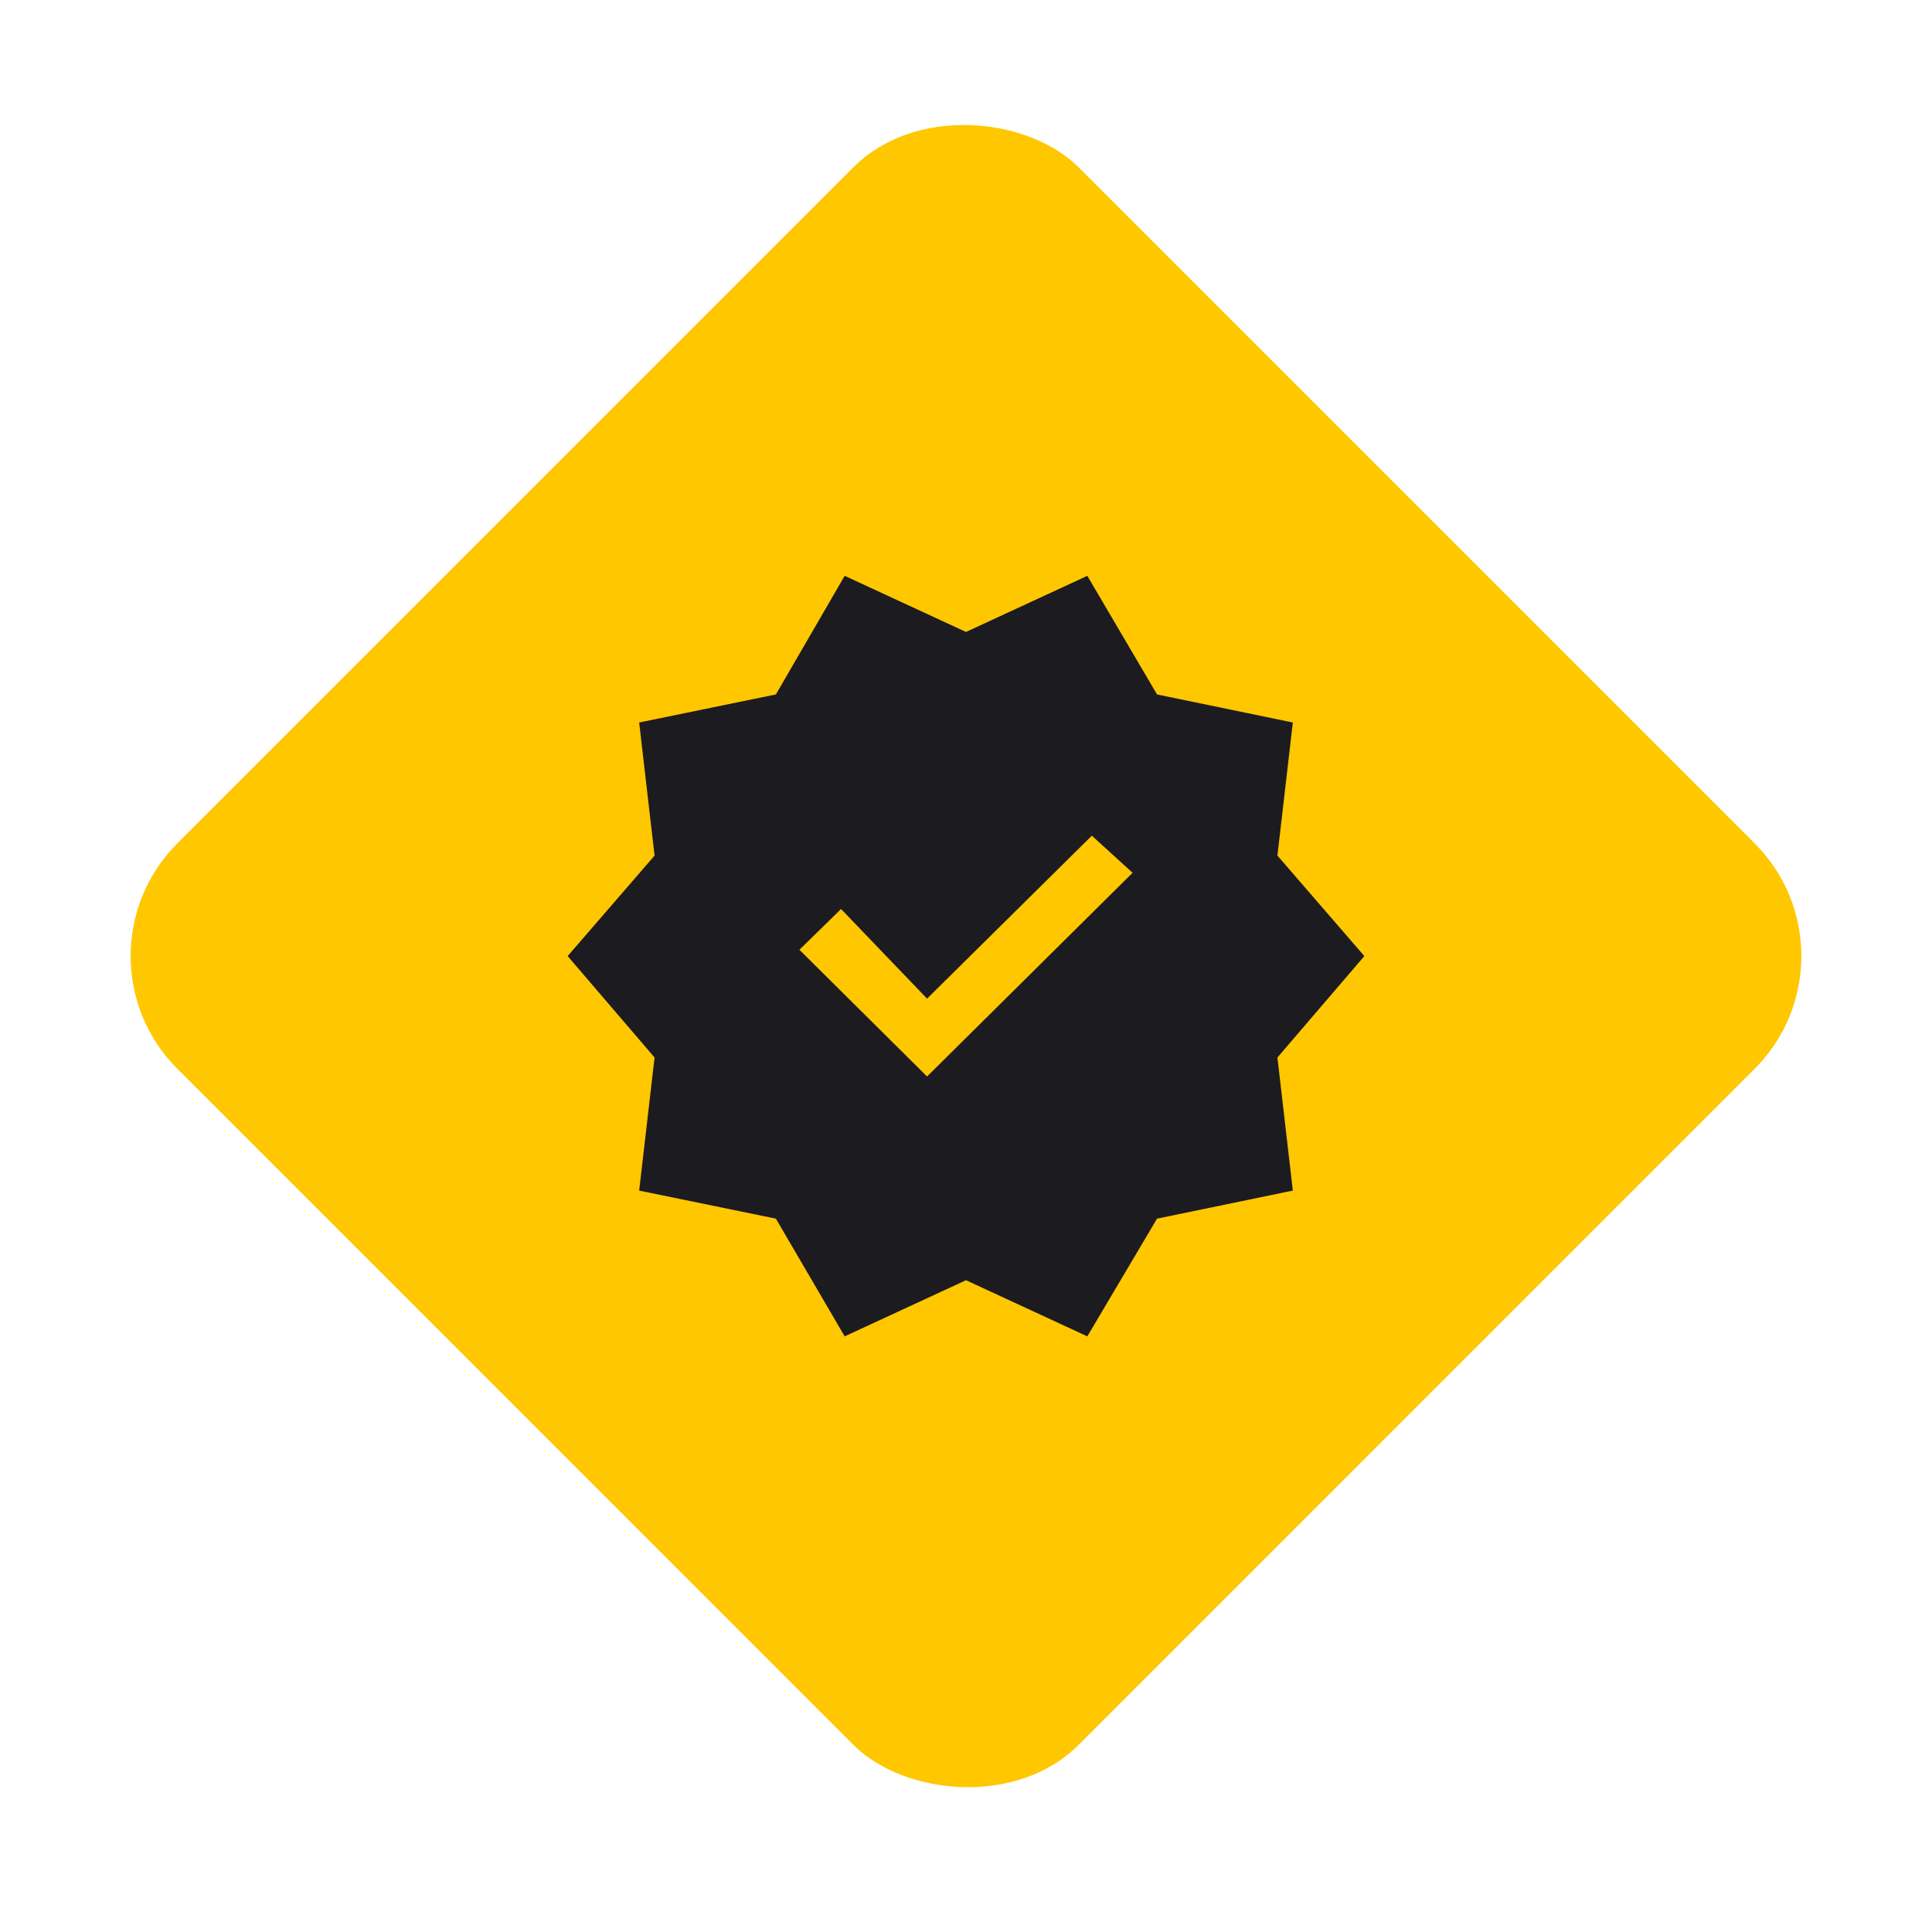 <svg width="97" height="96" viewBox="0 0 97 96" fill="none" xmlns="http://www.w3.org/2000/svg">
<rect x="3.245" y="48" width="64" height="64" rx="8" transform="rotate(-45 3.245 48)" fill="#FFC700"/>
<path d="M42.409 67.091L38.955 61.182L32.091 59.773L32.864 53.091L28.5 48L32.864 42.955L32.091 36.273L38.955 34.864L42.409 28.909L48.5 31.727L54.591 28.909L58.091 34.864L64.909 36.273L64.136 42.955L68.5 48L64.136 53.091L64.909 59.773L58.091 61.182L54.591 67.091L48.5 64.273L42.409 67.091ZM46.545 54.045L56.864 43.818L54.818 41.955L46.545 50.136L42.227 45.636L40.136 47.682L46.545 54.045Z" fill="#1C1B1F"/>
</svg>

